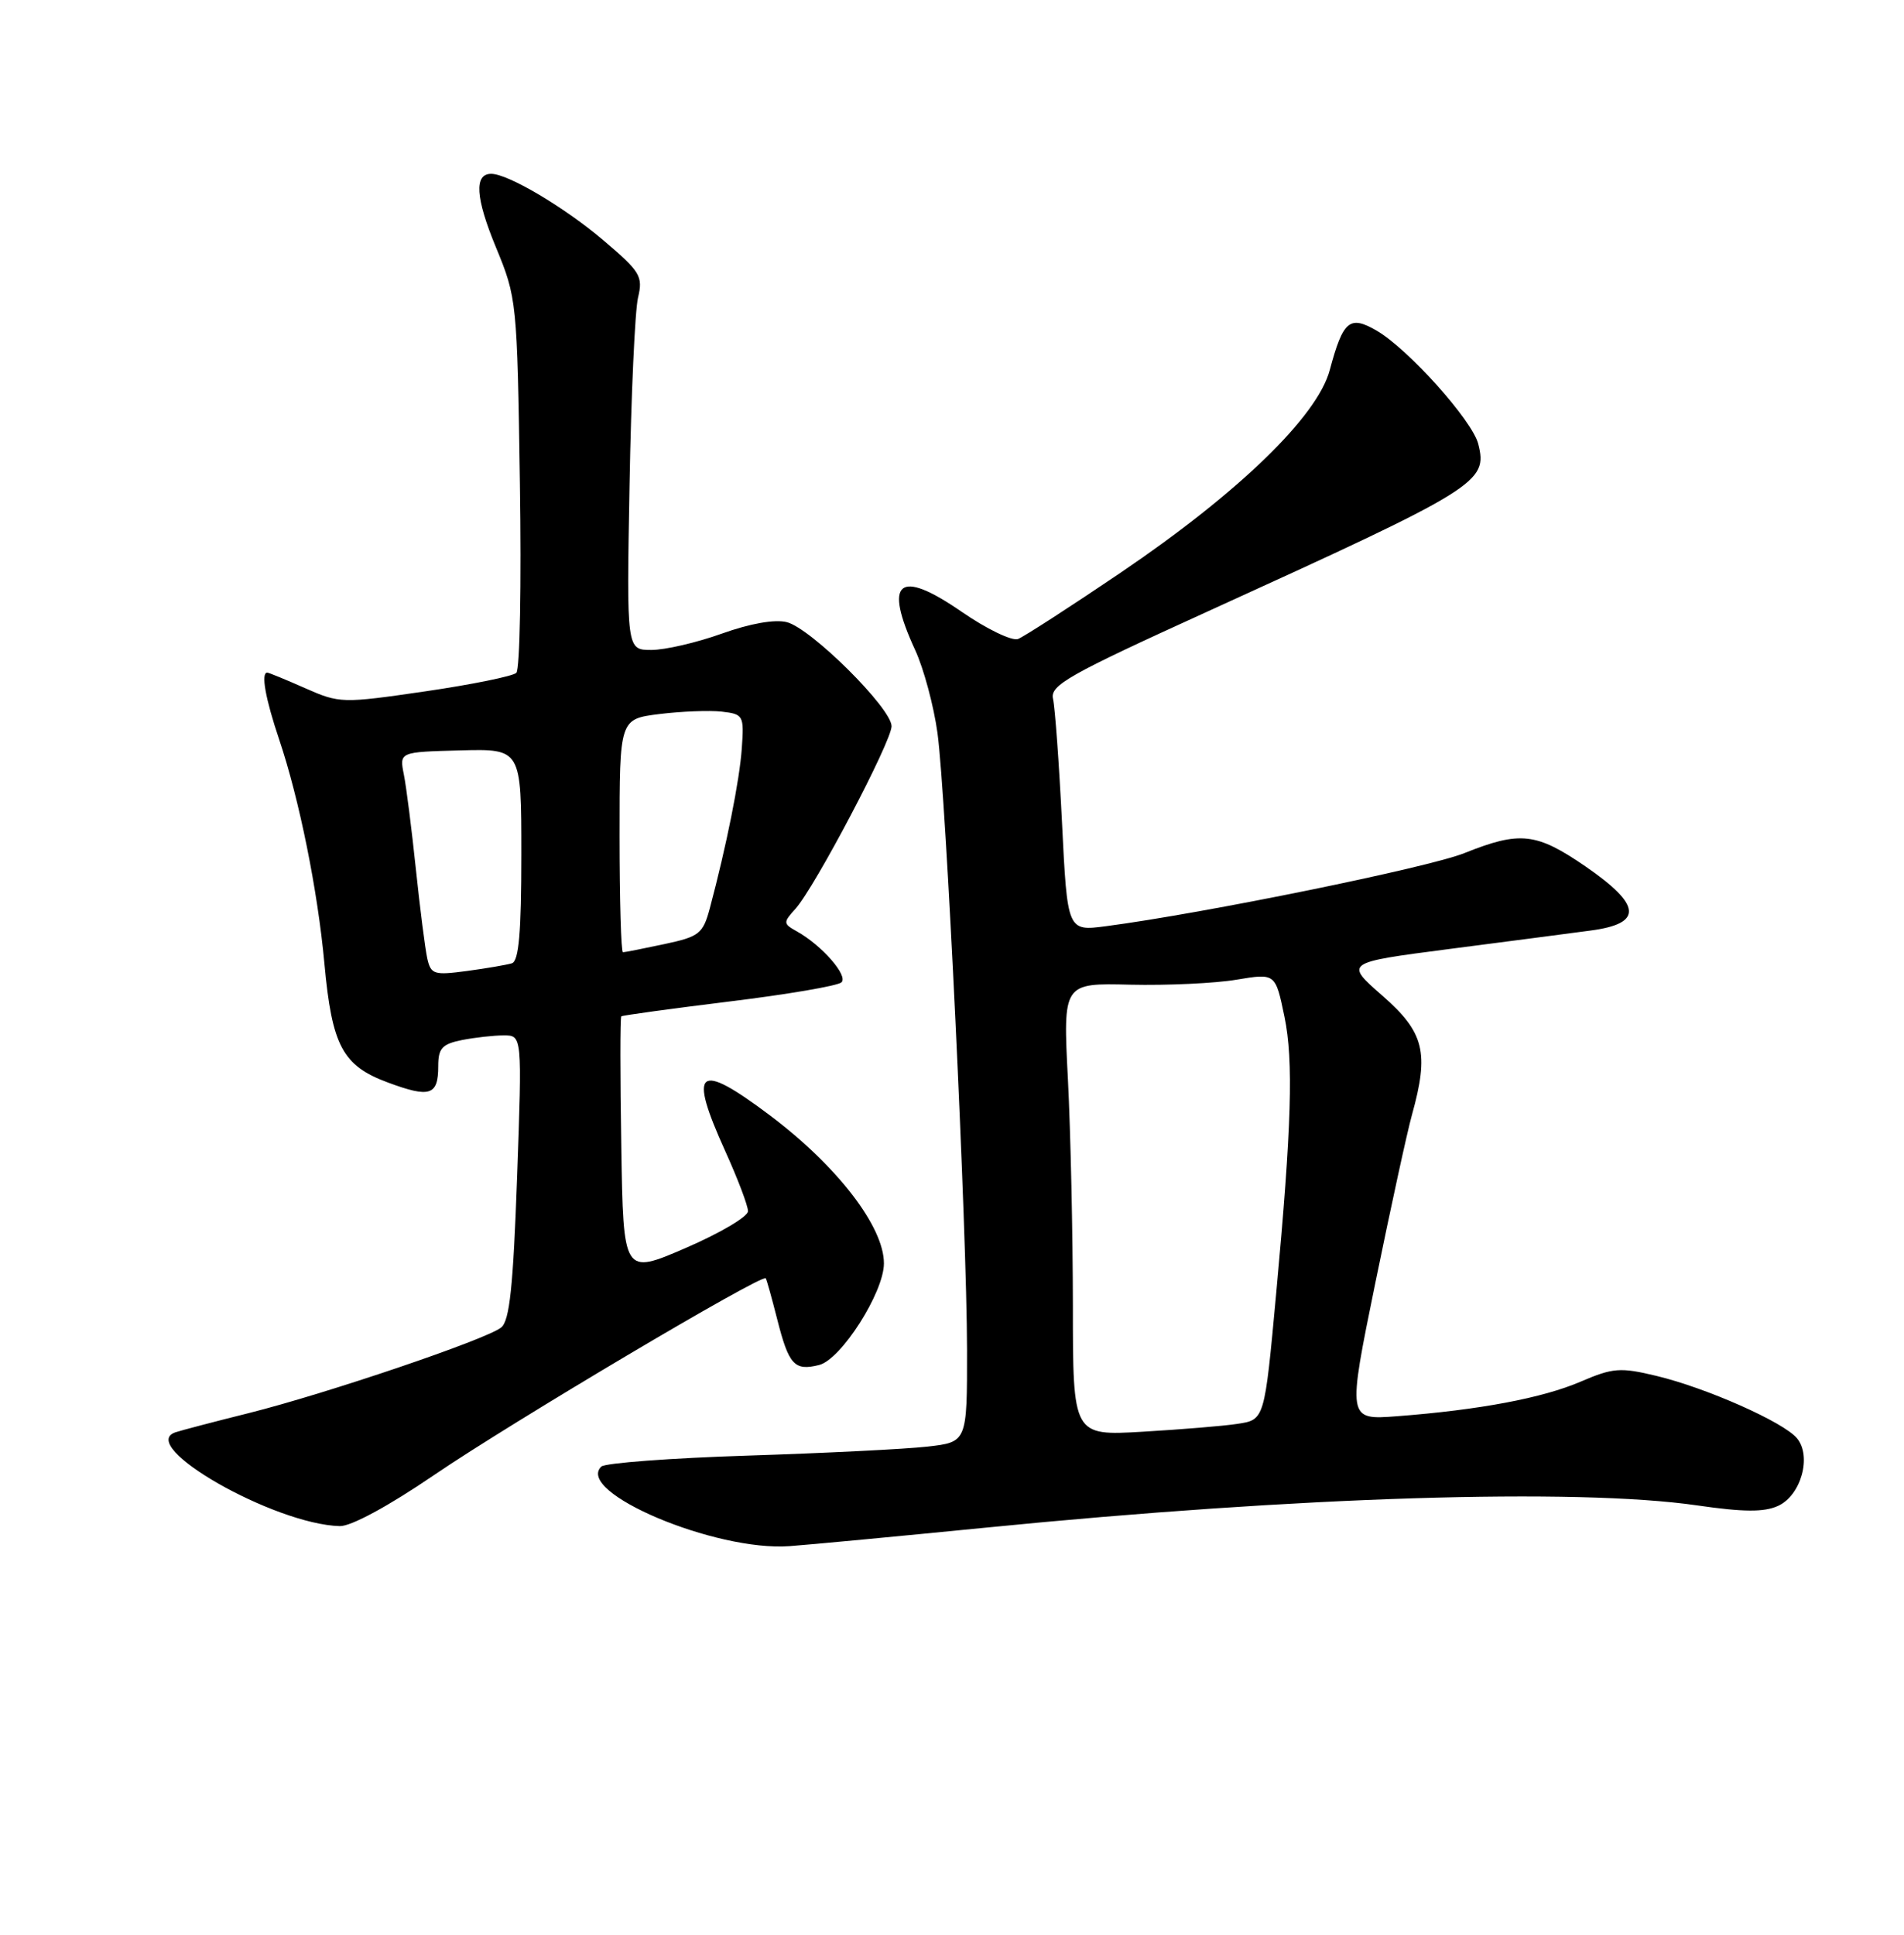 <?xml version="1.0" encoding="UTF-8" standalone="no"?>
<!DOCTYPE svg PUBLIC "-//W3C//DTD SVG 1.1//EN" "http://www.w3.org/Graphics/SVG/1.1/DTD/svg11.dtd" >
<svg xmlns="http://www.w3.org/2000/svg" xmlns:xlink="http://www.w3.org/1999/xlink" version="1.1" viewBox="0 0 252 256">
 <g >
 <path fill="currentColor"
d=" M 130.50 202.13 C 171.92 198.02 208.60 196.87 224.63 199.19 C 230.77 200.08 233.50 200.10 235.34 199.25 C 238.37 197.87 239.82 192.69 237.84 190.31 C 236.07 188.17 225.83 183.63 219.22 182.05 C 214.44 180.90 213.48 180.98 209.19 182.82 C 204.17 184.98 195.78 186.56 184.91 187.39 C 178.32 187.89 178.32 187.89 182.04 169.70 C 184.09 159.69 186.26 149.70 186.88 147.50 C 189.17 139.27 188.51 136.60 182.98 131.76 C 177.96 127.37 177.96 127.37 191.73 125.58 C 199.30 124.60 207.75 123.50 210.50 123.13 C 217.49 122.21 217.30 119.77 209.84 114.64 C 203.33 110.17 201.18 109.93 193.82 112.88 C 189.03 114.80 159.37 120.85 146.38 122.55 C 141.27 123.22 141.27 123.22 140.56 108.86 C 140.17 100.96 139.63 93.59 139.37 92.47 C 138.95 90.68 141.39 89.30 159.70 80.97 C 195.76 64.55 196.93 63.83 195.65 58.74 C 194.87 55.64 186.39 46.19 182.22 43.76 C 178.63 41.67 177.76 42.40 176.00 48.96 C 174.36 55.10 163.94 65.19 148.34 75.76 C 141.65 80.29 135.53 84.24 134.74 84.55 C 133.94 84.85 130.57 83.22 127.25 80.93 C 118.93 75.19 116.91 76.87 121.12 86.00 C 122.26 88.47 123.59 93.42 124.08 97.00 C 125.22 105.40 127.97 162.88 127.99 178.65 C 128.00 190.81 128.00 190.81 122.75 191.41 C 119.86 191.74 109.17 192.27 99.00 192.60 C 88.83 192.92 80.09 193.58 79.59 194.05 C 76.05 197.43 94.70 205.31 104.50 204.58 C 107.25 204.38 118.95 203.27 130.50 202.13 Z  M 57.47 195.16 C 67.67 188.21 100.92 168.49 101.35 169.14 C 101.48 169.34 102.15 171.75 102.85 174.50 C 104.40 180.62 105.14 181.43 108.42 180.61 C 111.32 179.88 116.98 171.02 116.99 167.18 C 117.01 162.33 110.82 154.29 101.91 147.59 C 92.31 140.37 91.04 141.39 96.00 152.34 C 97.65 155.98 99.00 159.54 99.00 160.26 C 99.00 160.98 95.29 163.17 90.75 165.13 C 82.50 168.69 82.50 168.69 82.23 151.70 C 82.07 142.36 82.07 134.61 82.23 134.48 C 82.38 134.35 88.80 133.47 96.50 132.52 C 104.20 131.58 110.89 130.44 111.37 129.98 C 112.29 129.11 108.79 125.10 105.49 123.25 C 103.64 122.22 103.63 122.07 105.28 120.25 C 107.83 117.43 118.00 98.12 118.00 96.09 C 118.00 93.72 107.33 83.12 104.13 82.32 C 102.54 81.92 99.27 82.50 95.53 83.84 C 92.21 85.03 88.02 86.00 86.21 86.00 C 82.93 86.00 82.93 86.00 83.32 64.25 C 83.53 52.29 84.04 41.11 84.44 39.40 C 85.12 36.55 84.77 35.96 79.84 31.78 C 74.70 27.42 67.24 23.00 65.01 23.00 C 62.73 23.00 62.93 26.17 65.63 32.70 C 68.40 39.41 68.45 39.84 68.81 63.86 C 69.02 77.25 68.81 88.58 68.34 89.03 C 67.88 89.47 62.45 90.58 56.27 91.48 C 45.27 93.08 44.95 93.07 40.39 91.06 C 37.84 89.93 35.58 89.00 35.37 89.00 C 34.51 89.00 35.12 92.43 36.96 97.88 C 39.61 105.76 42.05 117.81 42.94 127.53 C 43.94 138.39 45.34 141.01 51.33 143.23 C 56.91 145.30 58.00 144.95 58.00 141.07 C 58.00 138.71 58.51 138.15 61.12 137.62 C 62.84 137.28 65.34 137.00 66.68 137.00 C 69.11 137.00 69.11 137.00 68.44 155.75 C 67.92 170.28 67.45 174.76 66.33 175.65 C 64.34 177.24 43.20 184.40 32.95 186.97 C 28.30 188.13 23.92 189.28 23.21 189.52 C 18.06 191.30 36.29 201.70 44.97 201.93 C 46.46 201.97 51.43 199.28 57.47 195.16 Z  M 142.00 172.74 C 141.99 163.26 141.70 149.78 141.34 142.79 C 140.69 130.07 140.69 130.07 149.60 130.29 C 154.49 130.40 160.82 130.11 163.65 129.63 C 168.81 128.77 168.81 128.77 170.00 134.52 C 171.21 140.32 170.95 149.04 168.92 171.00 C 167.35 188.01 167.39 187.85 163.71 188.41 C 161.95 188.68 156.34 189.14 151.25 189.44 C 142.00 189.98 142.00 189.98 142.00 172.74 Z  M 56.55 126.81 C 56.27 125.54 55.59 120.22 55.04 114.98 C 54.49 109.75 53.78 104.12 53.45 102.48 C 52.86 99.50 52.86 99.50 60.93 99.29 C 69.00 99.08 69.00 99.08 69.00 113.07 C 69.00 123.39 68.67 127.17 67.75 127.46 C 67.06 127.67 64.38 128.13 61.78 128.48 C 57.43 129.06 57.03 128.93 56.55 126.81 Z  M 82.00 110.57 C 82.00 95.14 82.00 95.14 87.28 94.48 C 90.18 94.12 93.90 93.98 95.53 94.16 C 98.39 94.49 98.49 94.67 98.18 99.00 C 97.89 103.25 96.14 111.95 93.95 120.17 C 93.04 123.55 92.57 123.93 87.93 124.92 C 85.17 125.51 82.70 126.00 82.45 126.00 C 82.20 126.00 82.00 119.06 82.00 110.57 Z "/>
</g>
</svg>